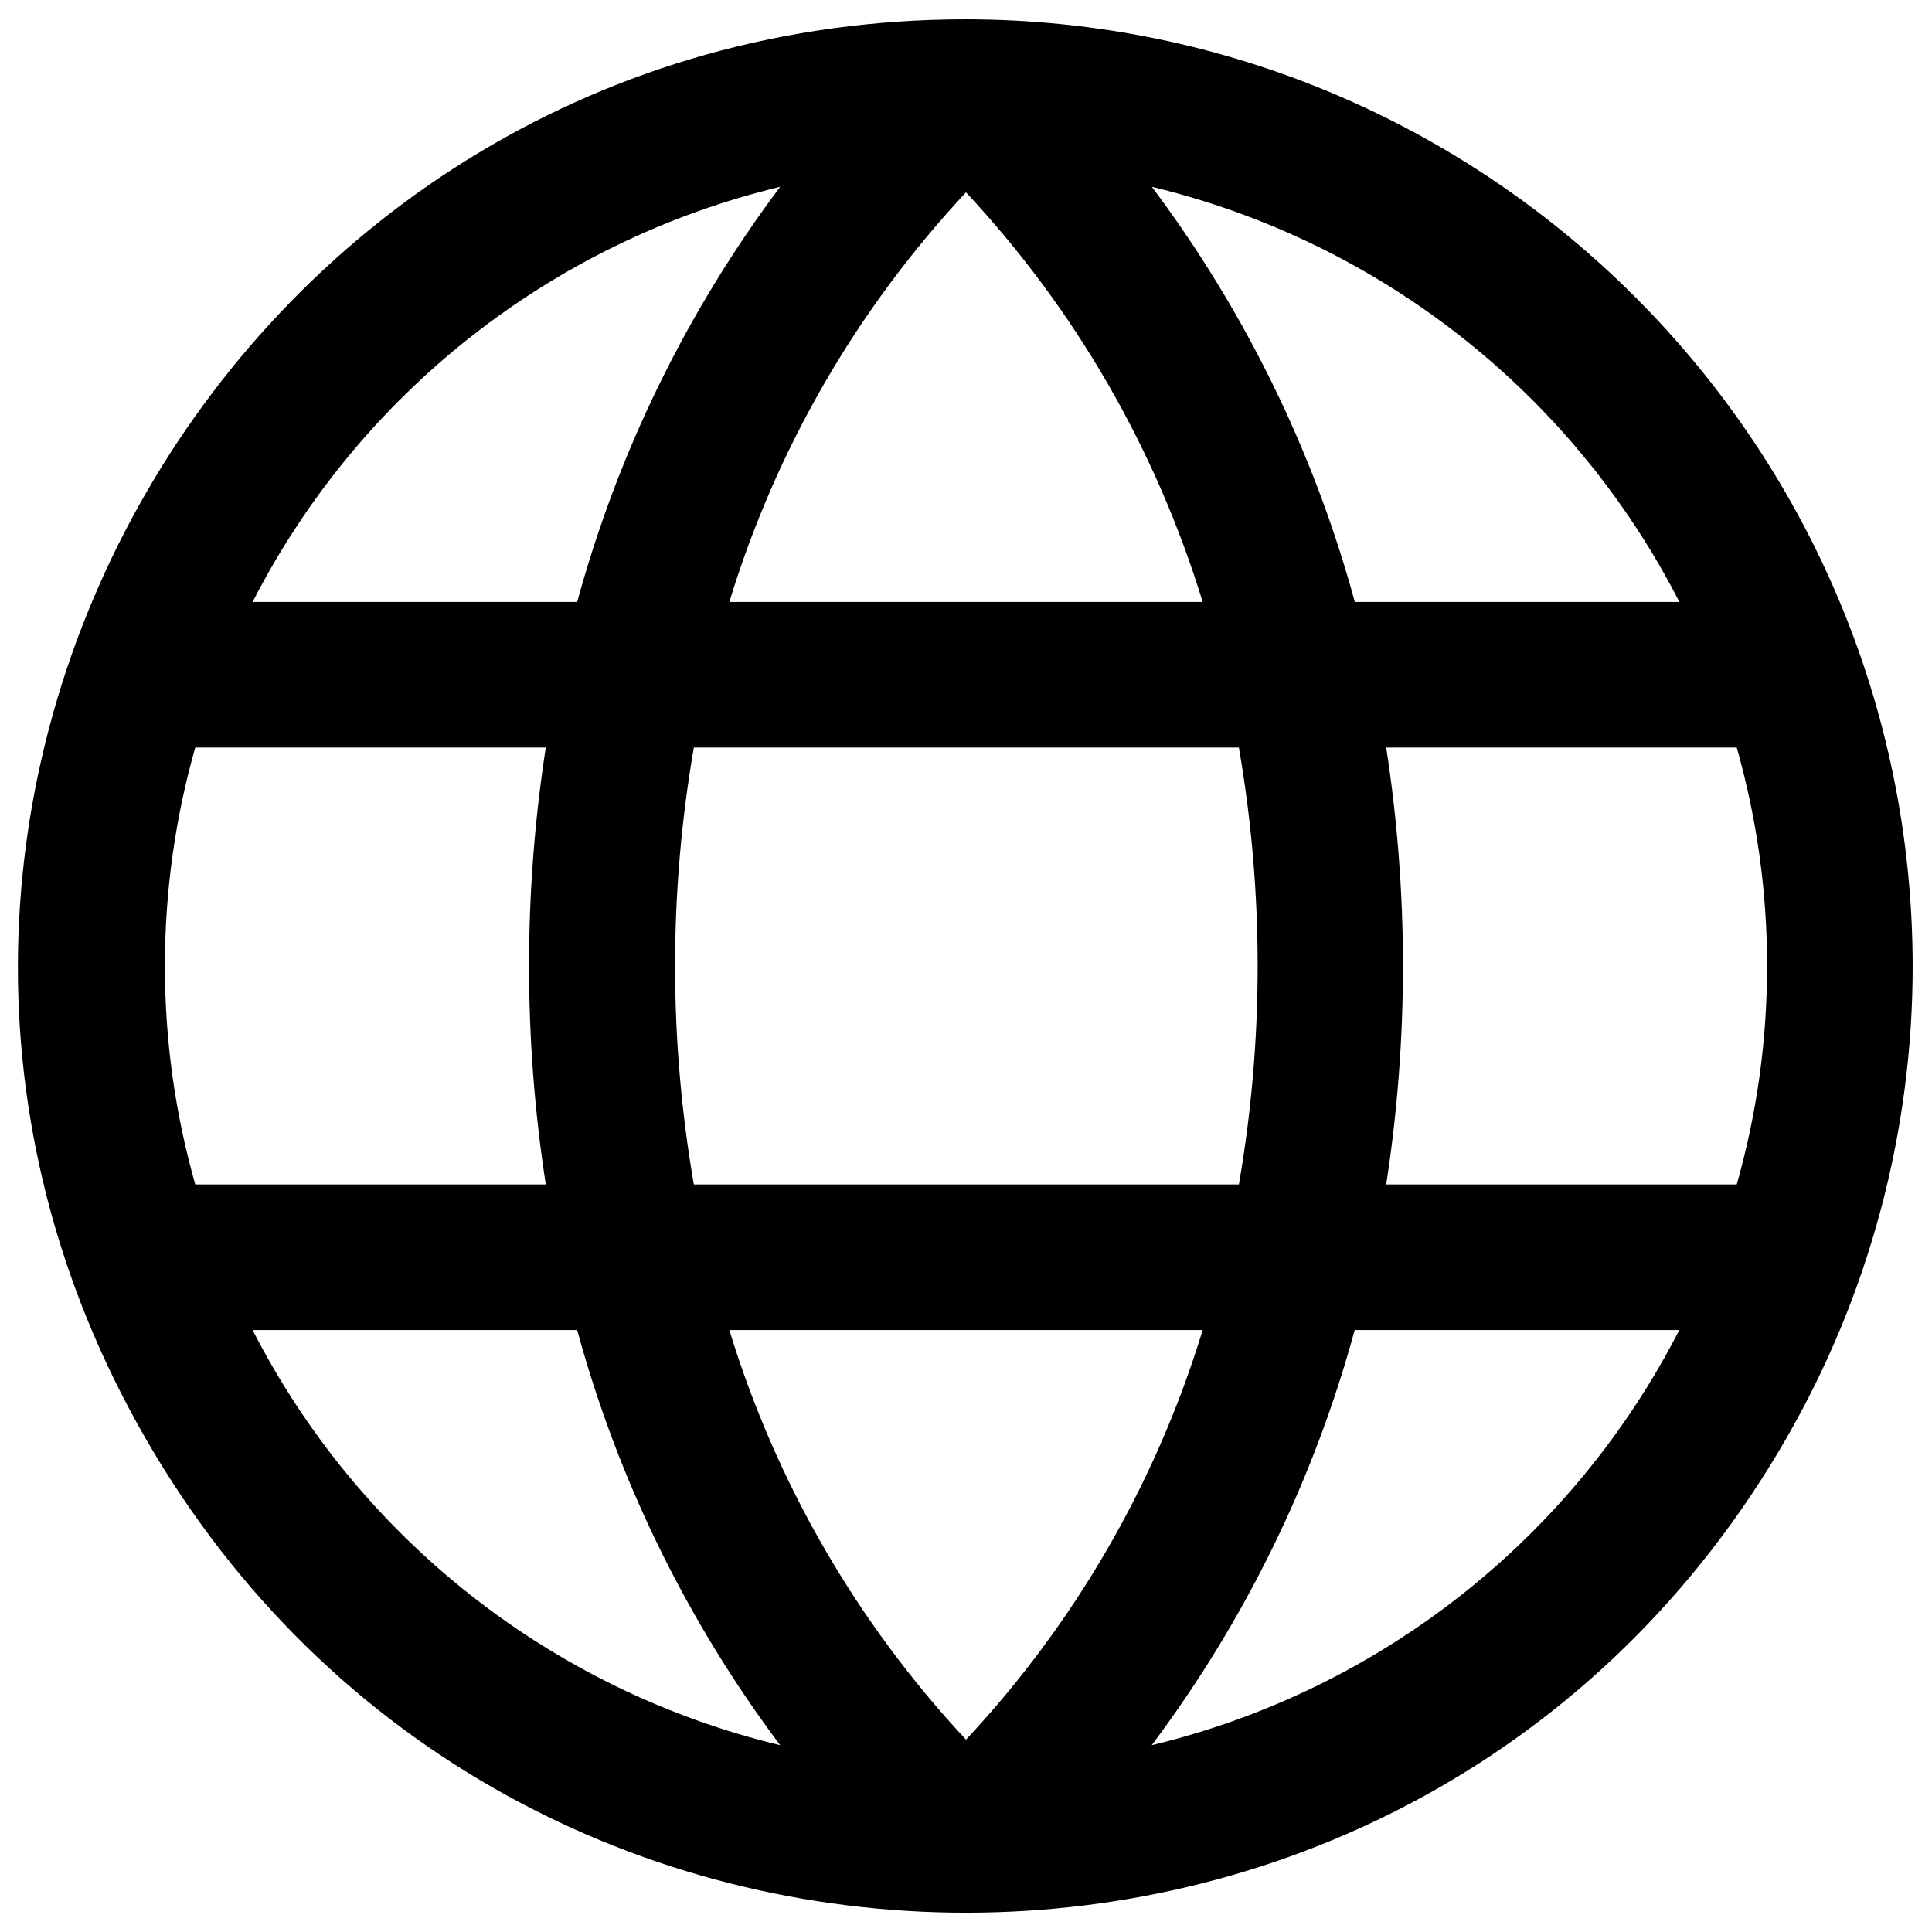 <svg xmlns="http://www.w3.org/2000/svg" viewBox="0 0 16 16" fill="#000000" id="Globe--Streamline-Phosphor" height="16" width="16">
  <desc>
    Globe Streamline Icon: https://streamlinehq.com
  </desc>
  <path d="M8 0.16c-6.035 0 -9.807 6.533 -6.79 11.76 3.018 5.227 10.562 5.227 13.579 0C15.478 10.728 15.84 9.376 15.84 8 15.835 3.672 12.328 0.165 8 0.16ZM14.634 8c0.001 0.612 -0.084 1.221 -0.251 1.809h-2.903c0.185 -1.199 0.185 -2.419 0 -3.618h2.903c0.167 0.589 0.252 1.197 0.251 1.809ZM6.04 11.015h3.92c-0.386 1.265 -1.057 2.426 -1.96 3.392 -0.903 -0.967 -1.573 -2.127 -1.96 -3.392Zm-0.294 -1.206c-0.207 -1.197 -0.207 -2.421 0 -3.618h4.514c0.207 1.197 0.207 2.421 0 3.618ZM1.366 8c-0.001 -0.612 0.084 -1.221 0.251 -1.809h2.903c-0.185 1.199 -0.185 2.419 0 3.618H1.617c-0.167 -0.589 -0.252 -1.197 -0.251 -1.809ZM9.96 4.985H6.04c0.386 -1.265 1.057 -2.426 1.96 -3.392 0.903 0.967 1.573 2.127 1.96 3.392Zm3.945 0h-2.685c-0.338 -1.242 -0.909 -2.408 -1.681 -3.438 1.888 0.454 3.484 1.709 4.369 3.438ZM6.461 1.547C5.689 2.577 5.119 3.743 4.78 4.985H2.092c0.885 -1.728 2.481 -2.984 4.369 -3.438Zm-4.369 9.468h2.688c0.338 1.242 0.909 2.408 1.681 3.438 -1.888 -0.454 -3.484 -1.709 -4.369 -3.438Zm7.446 3.438c0.772 -1.03 1.343 -2.196 1.681 -3.438h2.688c-0.885 1.728 -2.481 2.984 -4.369 3.438Z" stroke-width="0.062"></path>
</svg>